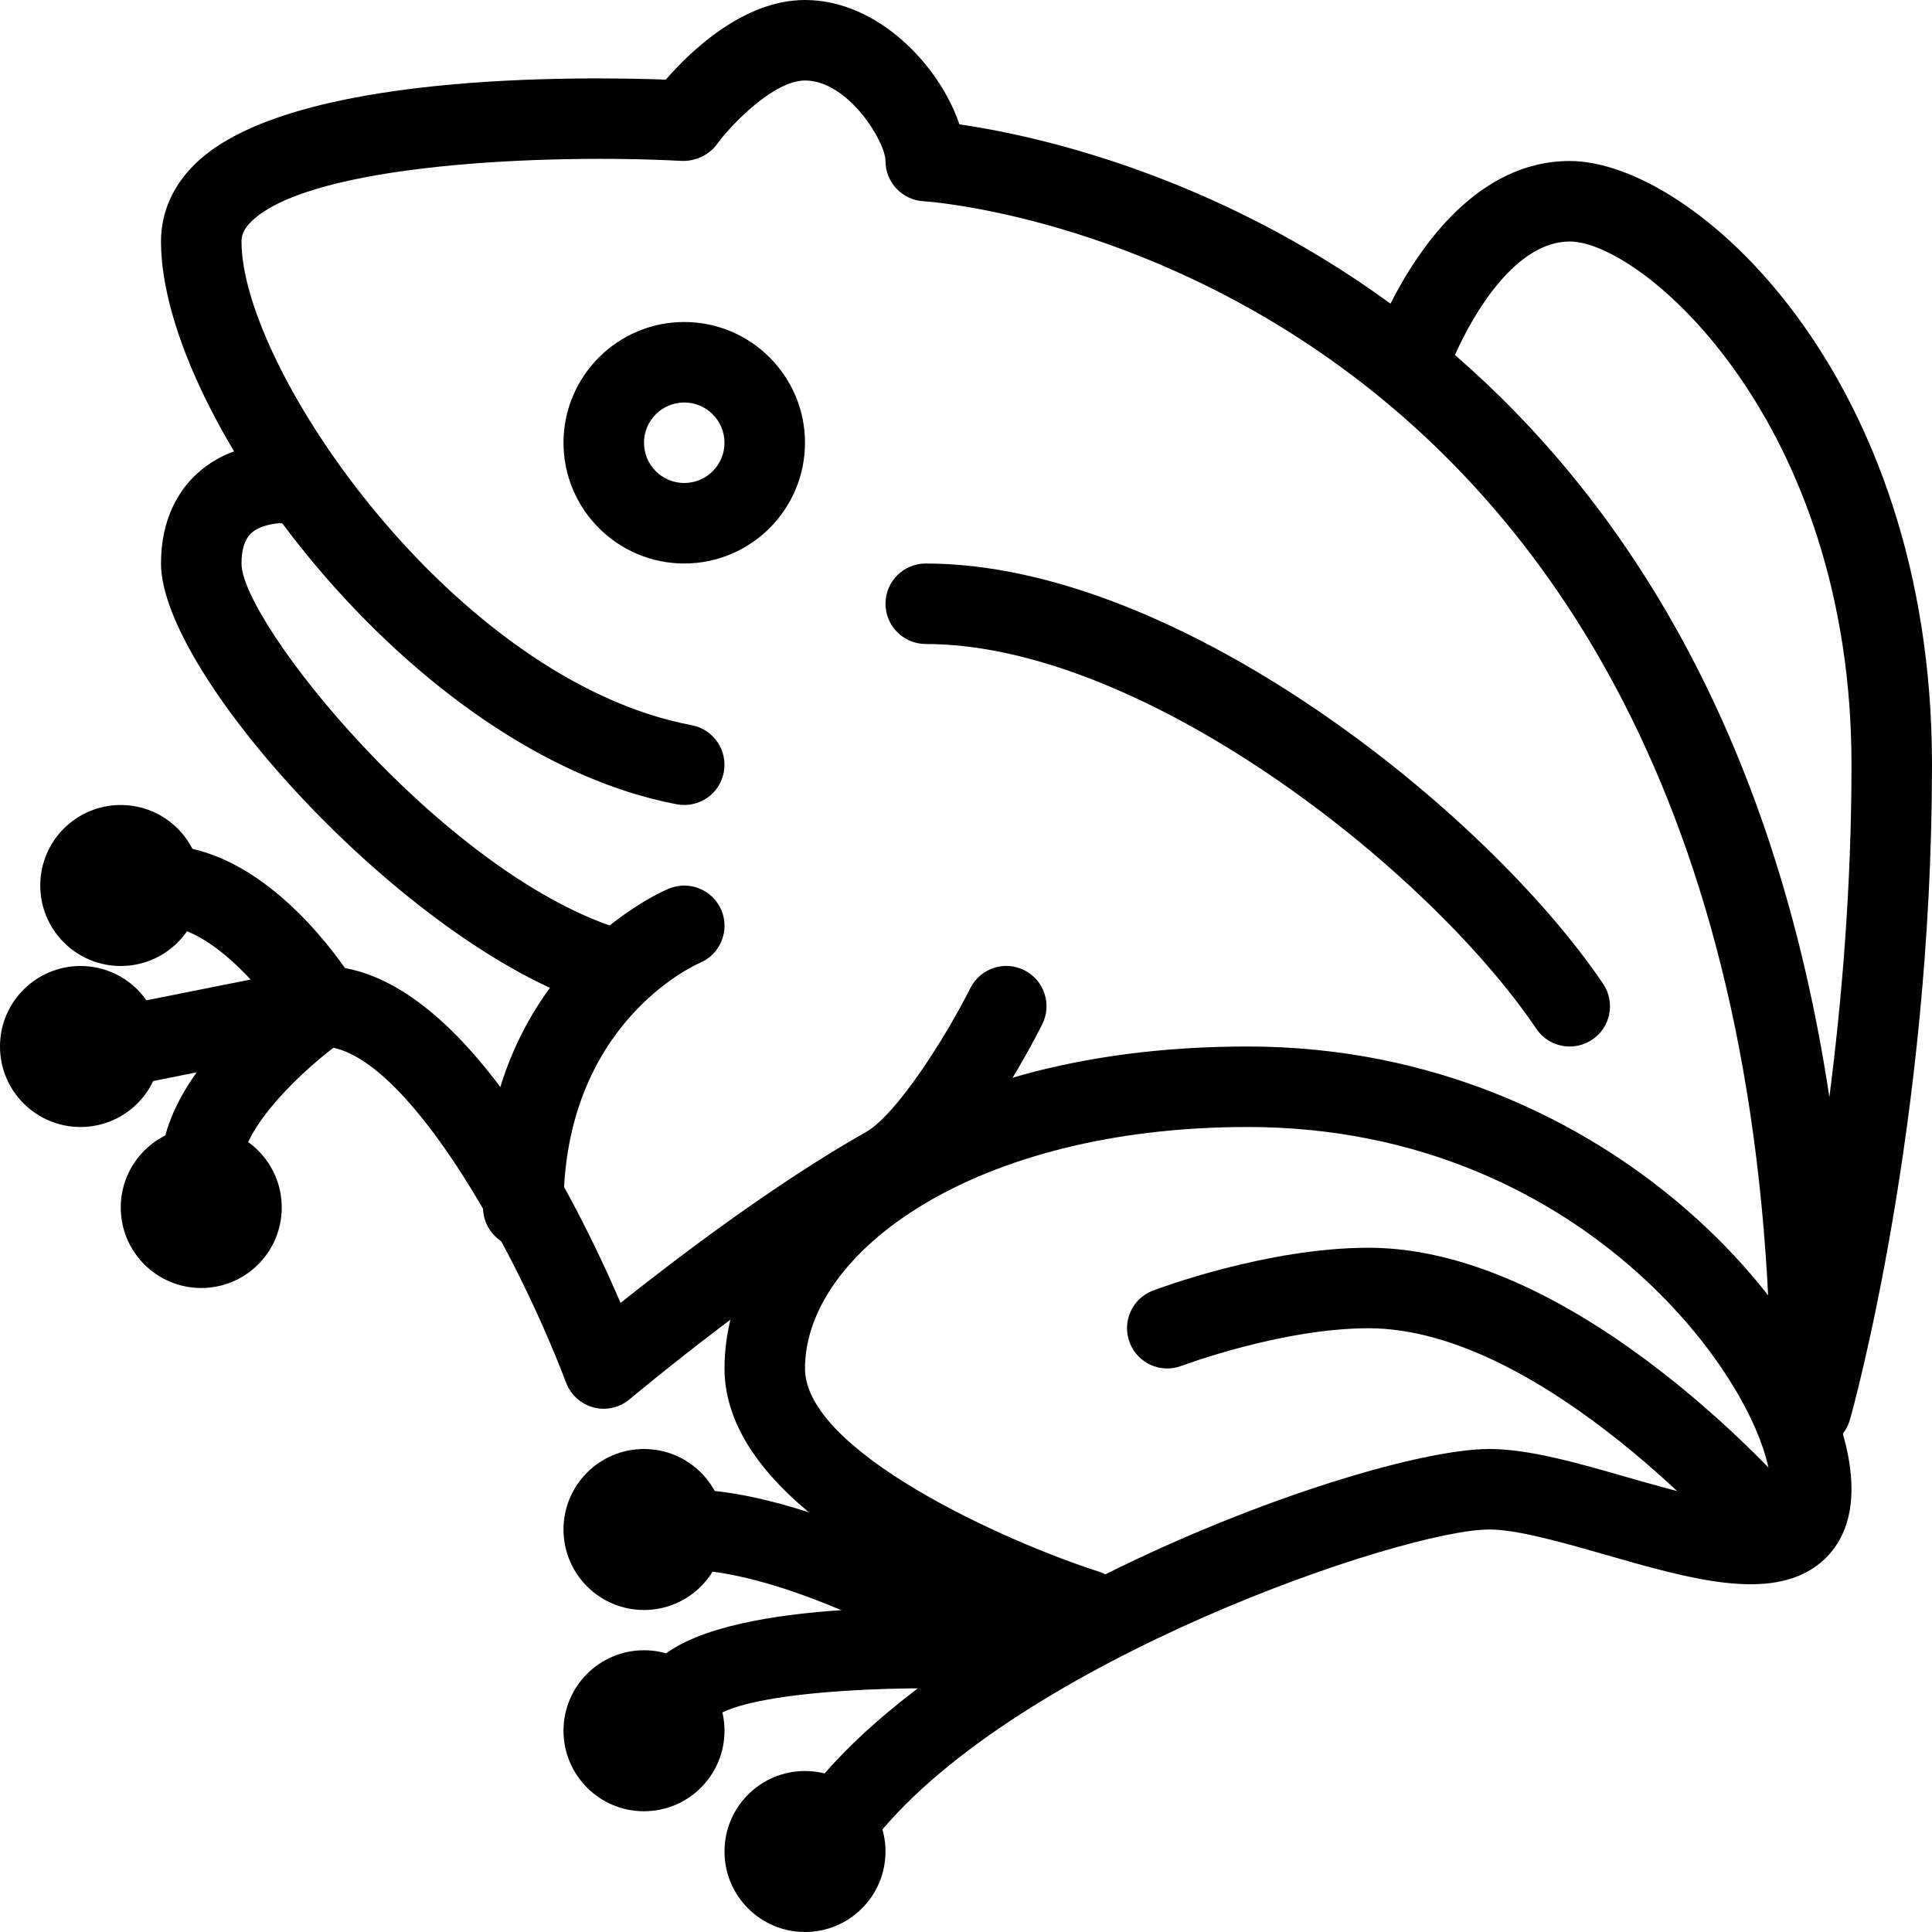 <?xml version="1.0" encoding="iso-8859-1"?>
<!-- Generator: Adobe Illustrator 19.0.0, SVG Export Plug-In . SVG Version: 6.00 Build 0)  -->
<svg version="1.1" id="Layer_1" xmlns="http://www.w3.org/2000/svg" xmlns:xlink="http://www.w3.org/1999/xlink" x="0px" y="0px"
	 viewBox="0 0 24 24" style="enable-background:new 0 0 24 24;" xml:space="preserve">
<g>
	<g>
		<path d="M22.5,18c-0.023,0-0.046-0.001-0.069-0.005C22.185,17.961,22,17.75,22,17.5c0-14.277-10.421-14.995-10.526-15
			C11.208,2.485,11,2.266,11,2c0-0.238-0.461-1-1-1C9.613,1,9.085,1.545,8.904,1.794c-0.1,0.137-0.271,0.21-0.432,0.205
			C6.809,1.91,3.887,2.028,3.131,2.743C3.015,2.853,3,2.938,3,3c0,1.587,2.646,5.45,5.593,6.009C8.864,9.06,9.042,9.322,8.991,9.593
			C8.94,9.864,8.681,10.042,8.407,9.991C5.103,9.365,2,5.173,2,3c0-0.369,0.153-0.708,0.444-0.983
			C3.625,0.9,7.204,0.951,8.271,0.989C8.577,0.637,9.236,0,10,0c0.907,0,1.673,0.816,1.918,1.545
			c0.882,0.127,3.12,0.596,5.355,2.227C17.624,3.08,18.354,2,19.5,2C21.027,2,24,4.647,24,9.5c0,4.455-0.977,7.987-1.019,8.135
			C22.92,17.853,22.722,18,22.5,18z M18.074,4.41c2.049,1.777,3.958,4.634,4.651,9.218C22.88,12.427,23,11.012,23,9.5
			C23,5.235,20.399,3,19.5,3C18.839,3,18.315,3.866,18.074,4.41z"/>
	</g>
	<g>
		<path d="M10.5,23c-0.11,0-0.221-0.036-0.314-0.111c-0.215-0.173-0.248-0.488-0.074-0.703c0.589-0.729,1.473-1.406,2.455-1.994
			C11.295,19.685,9,18.553,9,17c0-1.939,2.278-4,6.5-4c4.579,0,7.5,3.611,7.5,5.5c0,0.517-0.229,0.797-0.42,0.941
			c-0.604,0.456-1.591,0.173-2.635-0.127C19.407,19.16,18.851,19,18.5,19c-1.061,0-5.842,1.625-7.611,3.814
			C10.79,22.937,10.646,23,10.5,23z M15.5,14c-3.397,0-5.5,1.557-5.5,3c0,1.023,2.461,2.142,3.652,2.524
			c0.028,0.009,0.054,0.02,0.079,0.033C15.655,18.598,17.666,18,18.5,18c0.492,0,1.089,0.171,1.721,0.353
			c0.509,0.146,1.566,0.452,1.758,0.29l0,0c0,0,0.021-0.034,0.021-0.143C22,17.344,19.765,14,15.5,14z"/>
	</g>
	<g>
		<path d="M22,19.5c-0.141,0-0.281-0.06-0.38-0.175C21.596,19.297,19.176,16.5,17,16.5c-1.078,0-2.31,0.463-2.322,0.467
			c-0.262,0.098-0.547-0.032-0.645-0.29c-0.098-0.258,0.031-0.547,0.289-0.645C14.379,16.011,15.735,15.5,17,15.5
			c2.638,0,5.27,3.045,5.38,3.175c0.179,0.21,0.154,0.525-0.056,0.705C22.23,19.46,22.115,19.5,22,19.5z"/>
	</g>
	<g>
		<path d="M8.5,21.5c-0.128,0-0.256-0.049-0.354-0.146c-0.195-0.195-0.195-0.512,0-0.707c0.785-0.785,3.551-0.694,4.382-0.646
			c0.275,0.016,0.486,0.251,0.471,0.527c-0.015,0.276-0.251,0.483-0.527,0.471c-1.492-0.086-3.302,0.038-3.618,0.354
			C8.756,21.451,8.628,21.5,8.5,21.5z"/>
	</g>
	<g>
		<path d="M12.5,21c-0.091,0-0.184-0.025-0.267-0.077C12.21,20.909,9.96,19.5,8.5,19.5C8.224,19.5,8,19.276,8,19s0.224-0.5,0.5-0.5
			c1.75,0,4.165,1.513,4.267,1.577c0.233,0.147,0.303,0.456,0.156,0.689C12.828,20.917,12.666,21,12.5,21z"/>
	</g>
	<g>
		<path d="M8.5,7C7.673,7,7,6.327,7,5.5S7.673,4,8.5,4S10,4.673,10,5.5S9.327,7,8.5,7z M8.5,5C8.224,5,8,5.224,8,5.5S8.224,6,8.5,6
			S9,5.776,9,5.5S8.776,5,8.5,5z"/>
	</g>
	<g>
		<path d="M19.5,13c-0.161,0-0.318-0.077-0.415-0.22C17.736,10.784,14.196,8,11.5,8C11.224,8,11,7.776,11,7.5S11.224,7,11.5,7
			c3.144,0,6.971,3.086,8.414,5.22c0.155,0.229,0.095,0.54-0.134,0.694C19.694,12.972,19.597,13,19.5,13z"/>
	</g>
	<g>
		<path d="M7.5,12.5c-0.051,0-0.104-0.008-0.156-0.025C5.038,11.72,2,8.382,2,7c0-0.568,0.231-0.909,0.425-1.095
			C2.862,5.486,3.459,5.497,3.521,5.5C3.797,5.512,4.011,5.745,4,6.021C3.988,6.295,3.754,6.511,3.485,6.5
			c-0.055,0-0.26,0.021-0.371,0.13C3.039,6.705,3,6.829,3,7c0,0.73,2.474,3.811,4.656,4.525c0.262,0.086,0.405,0.368,0.319,0.631
			C7.906,12.366,7.71,12.5,7.5,12.5z"/>
	</g>
	<g>
		<path d="M6.5,15.5C6.224,15.5,6,15.276,6,15c0-2.966,2.213-3.922,2.308-3.961c0.254-0.105,0.547,0.014,0.654,0.269
			c0.106,0.254-0.014,0.546-0.267,0.653C8.611,11.997,7,12.73,7,15C7,15.276,6.776,15.5,6.5,15.5z"/>
	</g>
	<g>
		<path d="M7.5,17.5c-0.042,0-0.084-0.005-0.125-0.016c-0.157-0.041-0.285-0.155-0.342-0.306C6.373,15.443,4.996,13,4,13
			c-0.174,0-0.335-0.091-0.426-0.239C3.372,12.434,2.651,11.5,2,11.5c-0.276,0-0.5-0.224-0.5-0.5s0.224-0.5,0.5-0.5
			c1.087,0,1.95,1.05,2.286,1.526c1.566,0.286,2.855,2.841,3.423,4.159c0.683-0.544,1.913-1.481,3.046-2.121
			c0.384-0.217,0.991-1.177,1.299-1.789c0.124-0.247,0.424-0.347,0.671-0.222c0.247,0.124,0.346,0.425,0.222,0.671
			c-0.147,0.292-0.918,1.769-1.701,2.211c-1.564,0.882-3.405,2.431-3.423,2.446C7.731,17.459,7.617,17.5,7.5,17.5z"/>
	</g>
	<g>
		<path d="M2.5,15C2.224,15,2,14.776,2,14.5c0-0.416,0.189-0.822,0.443-1.179L1.598,13.49c-0.272,0.056-0.535-0.122-0.588-0.392
			c-0.054-0.271,0.122-0.534,0.392-0.588l2.5-0.5c0.234-0.048,0.465,0.077,0.558,0.294c0.093,0.218,0.021,0.471-0.174,0.606
			C3.752,13.283,3,14.022,3,14.5C3,14.776,2.776,15,2.5,15z"/>
	</g>
	<g>
		<circle cx="1" cy="13" r="1"/>
	</g>
	<g>
		<circle cx="1.5" cy="11" r="1"/>
	</g>
	<g>
		<circle cx="2.5" cy="15" r="1"/>
	</g>
	<g>
		<circle cx="8" cy="19" r="1"/>
	</g>
	<g>
		<circle cx="8" cy="21.5" r="1"/>
	</g>
	<g>
		<circle cx="10" cy="23" r="1"/>
	</g>
</g>
<g>
</g>
<g>
</g>
<g>
</g>
<g>
</g>
<g>
</g>
<g>
</g>
<g>
</g>
<g>
</g>
<g>
</g>
<g>
</g>
<g>
</g>
<g>
</g>
<g>
</g>
<g>
</g>
<g>
</g>
</svg>
